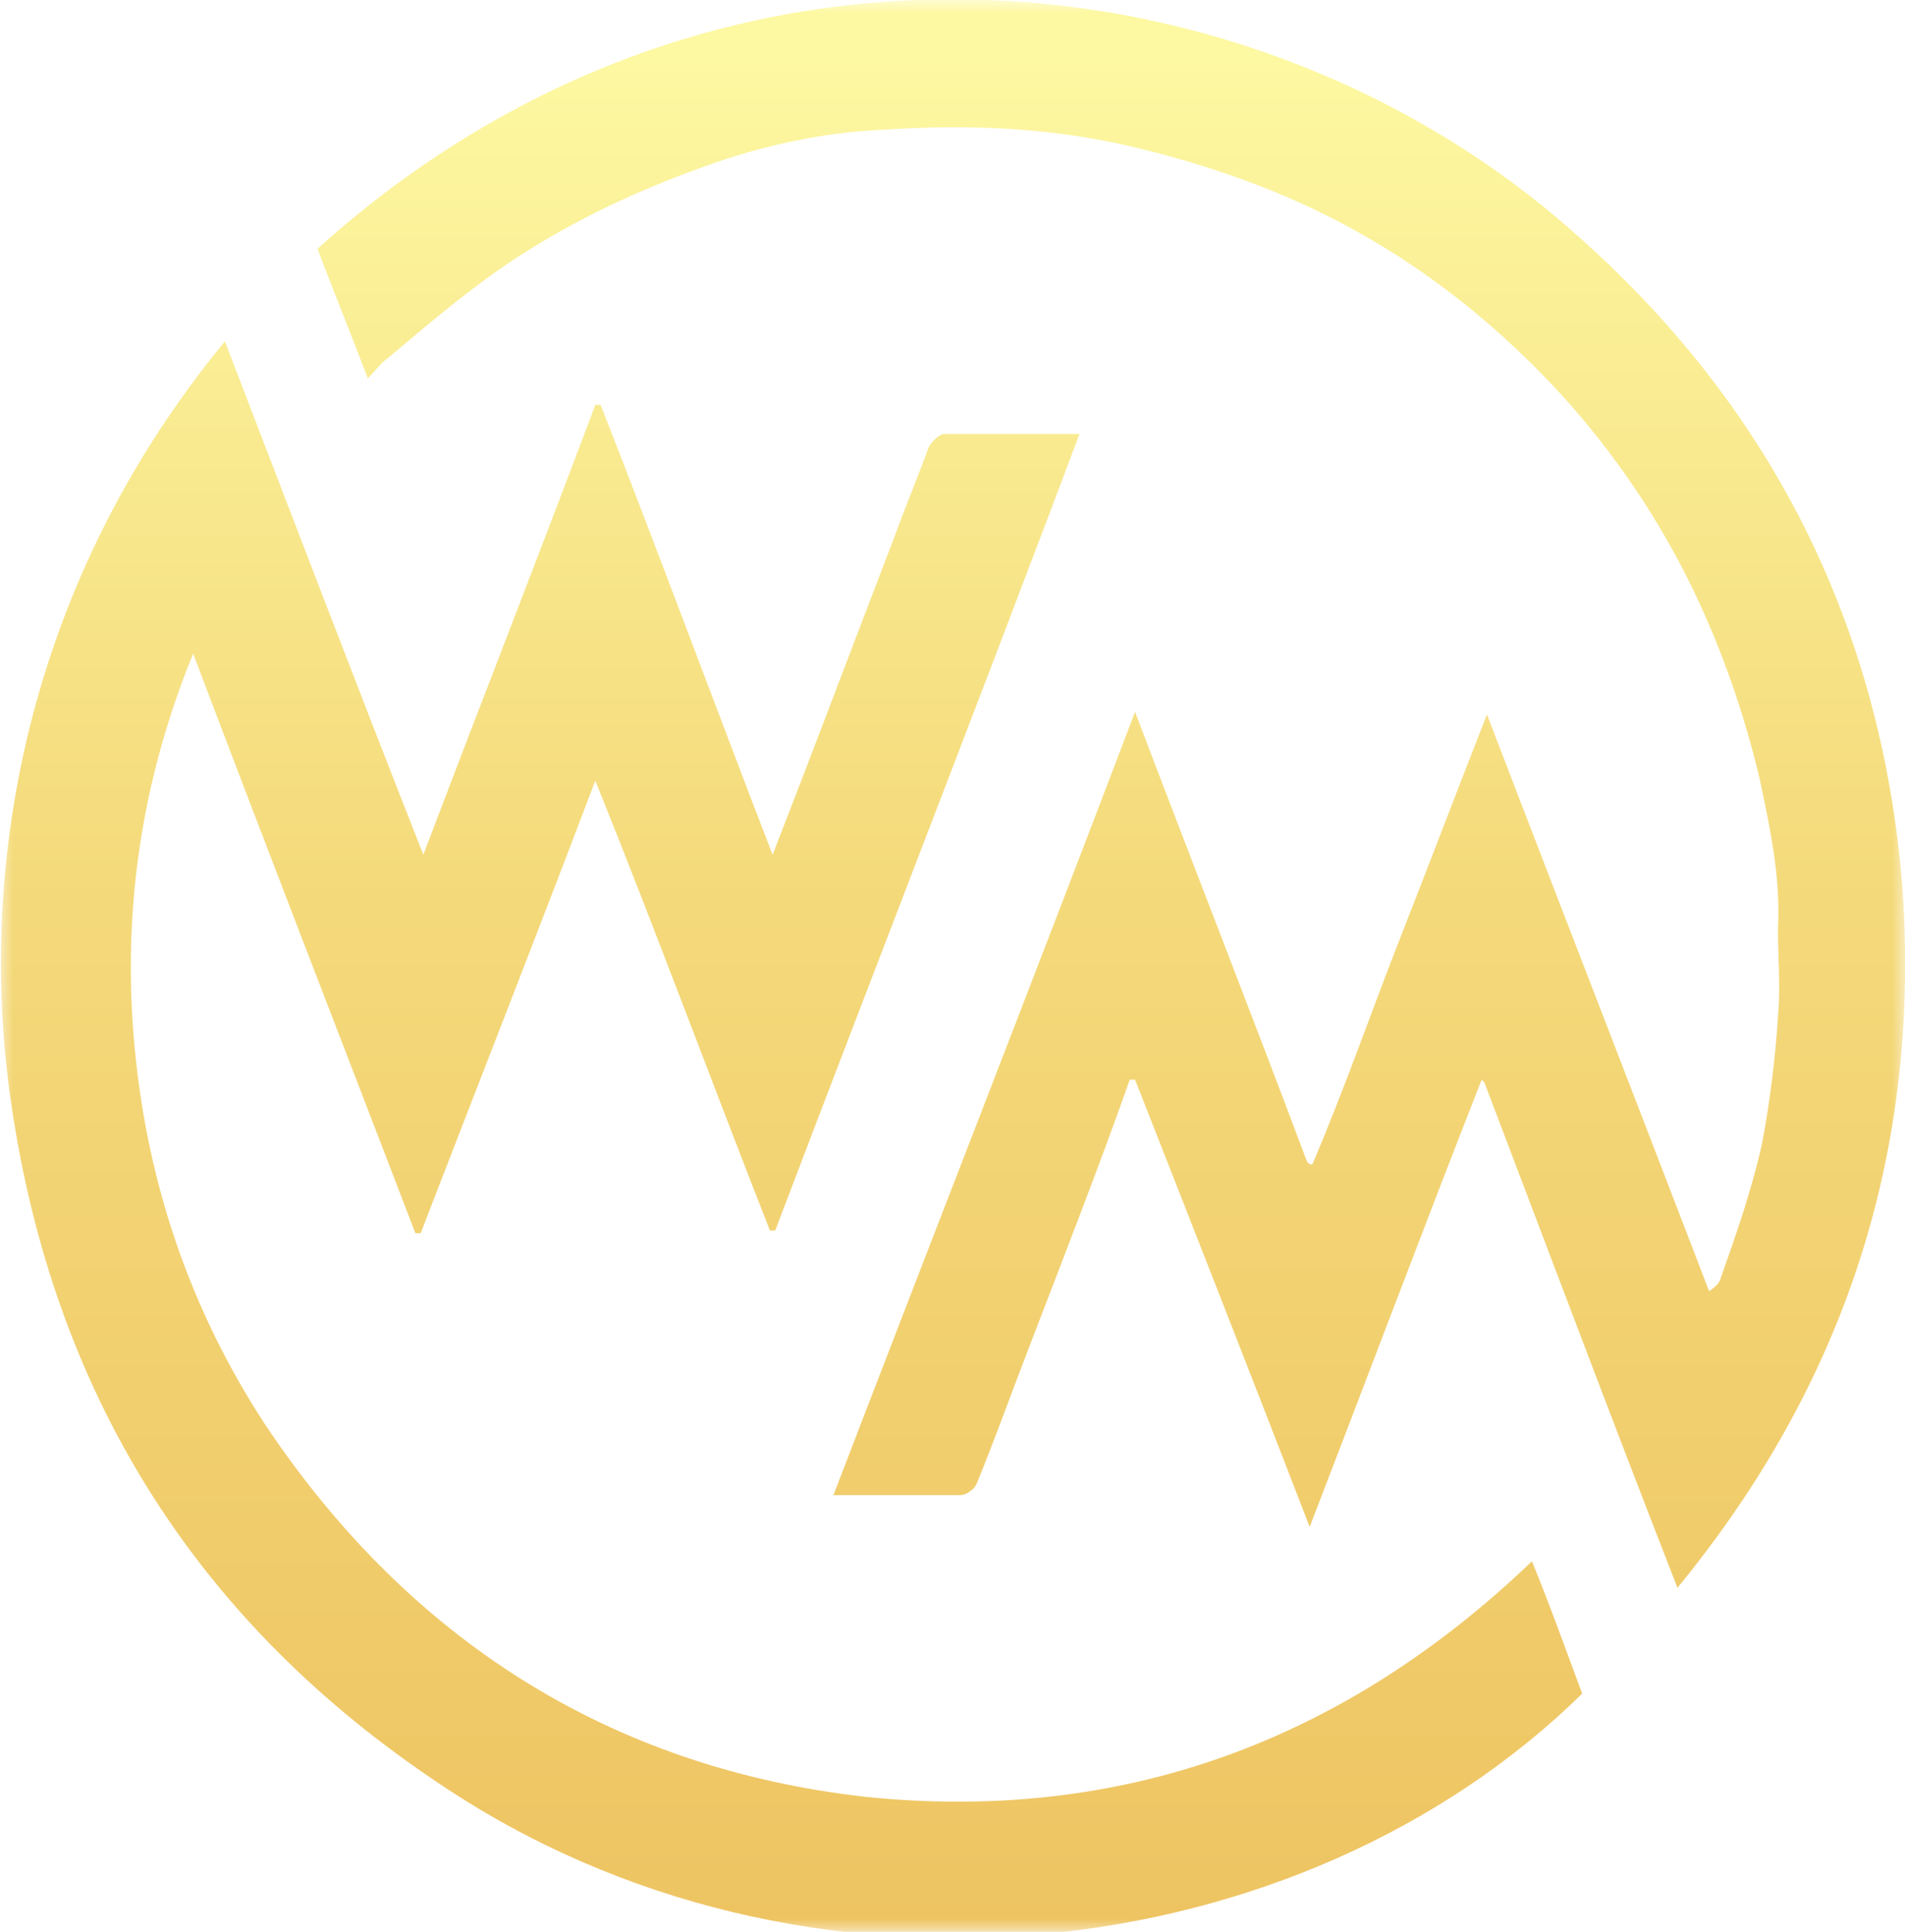 <?xml version="1.0" encoding="utf-8"?>
<!-- Generator: Adobe Illustrator 24.0.1, SVG Export Plug-In . SVG Version: 6.00 Build 0)  -->
<svg version="1.1" id="Layer_1" xmlns="http://www.w3.org/2000/svg" xmlns:xlink="http://www.w3.org/1999/xlink" x="0px" y="0px"
	 viewBox="0 0 72 73" style="enable-background:new 0 0 72 73;" xml:space="preserve">
<style type="text/css">
	.st0{filter:url(#Adobe_OpacityMaskFilter);}
	.st1{fill-rule:evenodd;clip-rule:evenodd;fill:#FFFFFF;}
	.st2{mask:url(#mask-4_1_);fill-rule:evenodd;clip-rule:evenodd;fill:url(#Fill-1_1_);}
</style>
<title>Fill 1</title>
<desc>Created with Sketch.</desc>
<g id="Symbols">
	<g id="GameTab01" transform="translate(-611, -162)">
		<g id="Group-3" transform="translate(611, 162)">
			<g id="Clip-2">
			</g>
			<defs>
				<filter id="Adobe_OpacityMaskFilter" filterUnits="userSpaceOnUse" x="0" y="0" width="72" height="73">
					<feColorMatrix  type="matrix" values="1 0 0 0 0  0 1 0 0 0  0 0 1 0 0  0 0 0 1 0"/>
				</filter>
			</defs>
			<mask maskUnits="userSpaceOnUse" x="0" y="0" width="72" height="73" id="mask-4_1_">
				<g class="st0">
					<polygon id="path-3_1_" class="st1" points="0,0 72,0 72,73 0,73 					"/>
				</g>
			</mask>
			
				<linearGradient id="Fill-1_1_" gradientUnits="userSpaceOnUse" x1="-264.764" y1="428.055" x2="-264.764" y2="427.082" gradientTransform="matrix(72 0 0 -73 19098.998 31249.996)">
				<stop  offset="0" style="stop-color:#FDF8A2"/>
				<stop  offset="0.451" style="stop-color:#F4D97A"/>
				<stop  offset="1" style="stop-color:#EEC462"/>
			</linearGradient>
			<path id="Fill-1" class="st2" d="M56.1,40.9c2.4,6.3,4.8,12.7,7.3,19.1c6.4-7.8,9.2-16.6,8.5-26.5c-0.8-9.9-5-18.2-12.4-24.7
				C47.6-1.8,27.2-4.3,12,9.4c0.6,1.6,1.3,3.3,1.9,4.9c0.3-0.3,0.5-0.6,0.8-0.8c1.3-1.1,2.6-2.2,4-3.2c2.4-1.7,5.1-3,7.9-4
				c2.2-0.8,4.5-1.3,6.8-1.4c3.1-0.2,6.1-0.1,9.2,0.6c3,0.7,5.9,1.7,8.6,3.2c2.9,1.6,5.5,3.7,7.8,6.2c2,2.2,3.7,4.7,5,7.4
				c1.1,2.3,1.9,4.6,2.5,7.1c0.4,1.9,0.8,3.7,0.7,5.7c0,1.1,0.1,2.2,0,3.3c-0.1,1.6-0.3,3.2-0.6,4.8c-0.4,1.8-1,3.5-1.6,5.2
				c-0.1,0.2-0.3,0.3-0.4,0.4c-2.8-7.3-5.6-14.5-8.4-21.8c-1.1,2.8-2.2,5.7-3.3,8.5c-1.1,2.8-2.1,5.7-3.3,8.5c-0.1,0-0.1,0-0.2-0.1
				c-2.1-5.6-4.3-11.2-6.5-17c-3.8,10-7.6,19.7-11.4,29.6c1.7,0,3.2,0,4.8,0c0.2,0,0.5-0.2,0.6-0.4c0.7-1.7,1.3-3.4,2-5.2
				c1.3-3.4,2.6-6.7,3.8-10.1c0.1,0,0.2,0,0.2,0c2.2,5.6,4.4,11.2,6.6,16.9c2.2-5.7,4.3-11.3,6.5-16.9L56.1,40.9z M8.5,12.9
				c2.5,6.5,4.9,12.8,7.5,19.4c2.2-5.8,4.4-11.4,6.5-17c0.1,0,0.1,0,0.2,0c2.2,5.6,4.3,11.3,6.5,17c1.6-4.1,3.1-8.1,4.6-12
				c0.4-1.1,0.9-2.3,1.3-3.4c0.1-0.2,0.4-0.5,0.6-0.5c1.6,0,3.2,0,5.1,0C37,26.5,33.1,36.5,29.3,46.5c-0.1,0-0.1,0-0.2,0
				c-2.2-5.6-4.3-11.3-6.6-17c-2.2,5.8-4.4,11.4-6.6,17.1l-0.2,0c-2.8-7.3-5.6-14.5-8.4-21.9c-2,4.9-2.7,9.9-2.2,15
				c0.5,5.1,2.1,9.8,4.9,14.1c5.4,8.1,13,13,22.7,14.1c9.7,1,18.1-2.1,25.2-8.9c0.7,1.7,1.3,3.4,1.9,5
				c-10.6,10.4-29.4,12.7-43.2,3.4c-9-6-14.4-14.4-16.1-25.2C-1,32.9,1,22,8.5,12.9L8.5,12.9z"/>
		</g>
	</g>
</g>
</svg>
